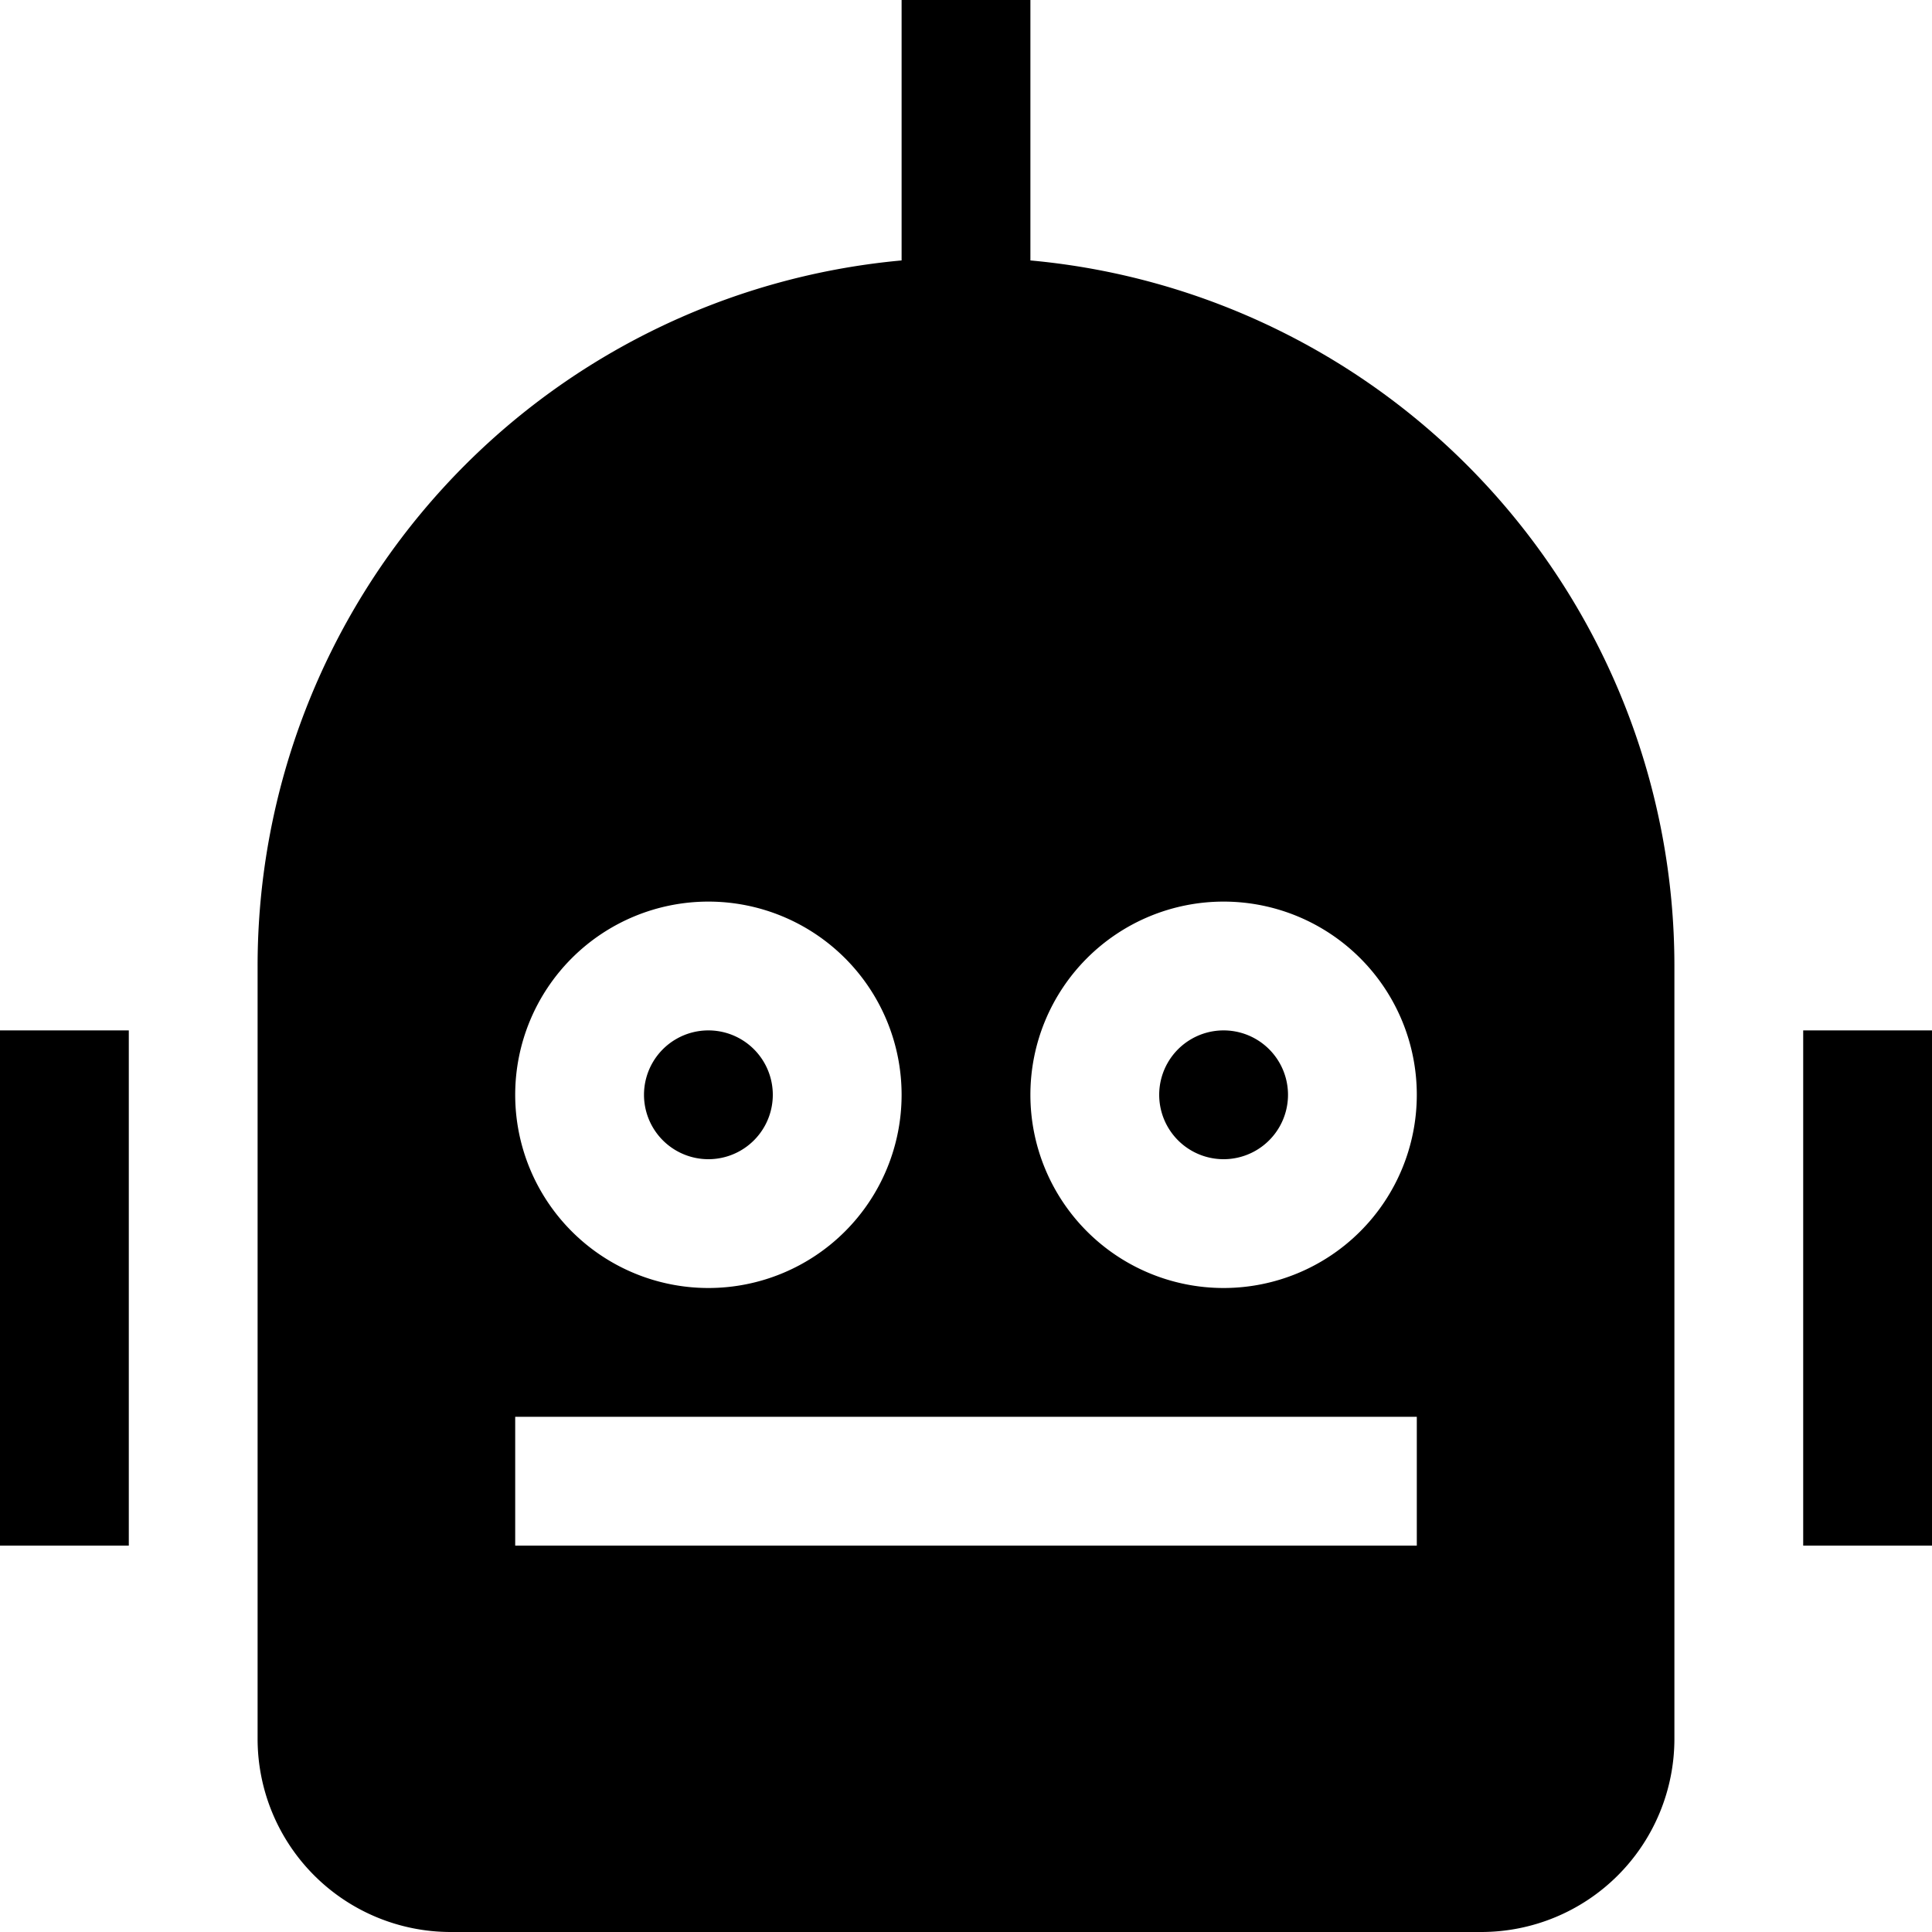 <svg fill="none" viewBox="0 0 15 15" xmlns="http://www.w3.org/2000/svg">
  <path fill="currentColor" d="M5 8.5a.5.5 0 1 1 1 0 .5.5 0 0 1-1 0zm4 0a.5.5 0 1 1 1 0 .5.5 0 0 1-1 0z"/>
  <path fill="currentColor" fill-rule="evenodd" d="M8 2.022A5.5 5.5 0 0 1 13 7.5v6a1.5 1.5 0 0 1-1.5 1.5h-8A1.5 1.5 0 0 1 2 13.5v-6a5.5 5.5 0 0 1 5-5.478V0h1v2.022zM5.5 7a1.5 1.5 0 1 0 0 3 1.5 1.5 0 0 0 0-3zm4 0a1.5 1.5 0 1 0 0 3 1.5 1.5 0 0 0 0-3zm1.5 5H4v-1h7v1z" clip-rule="evenodd"/>
  <path fill="currentColor" d="M0 8v4h1V8H0zm15 0h-1v4h1V8z"/>
</svg>
